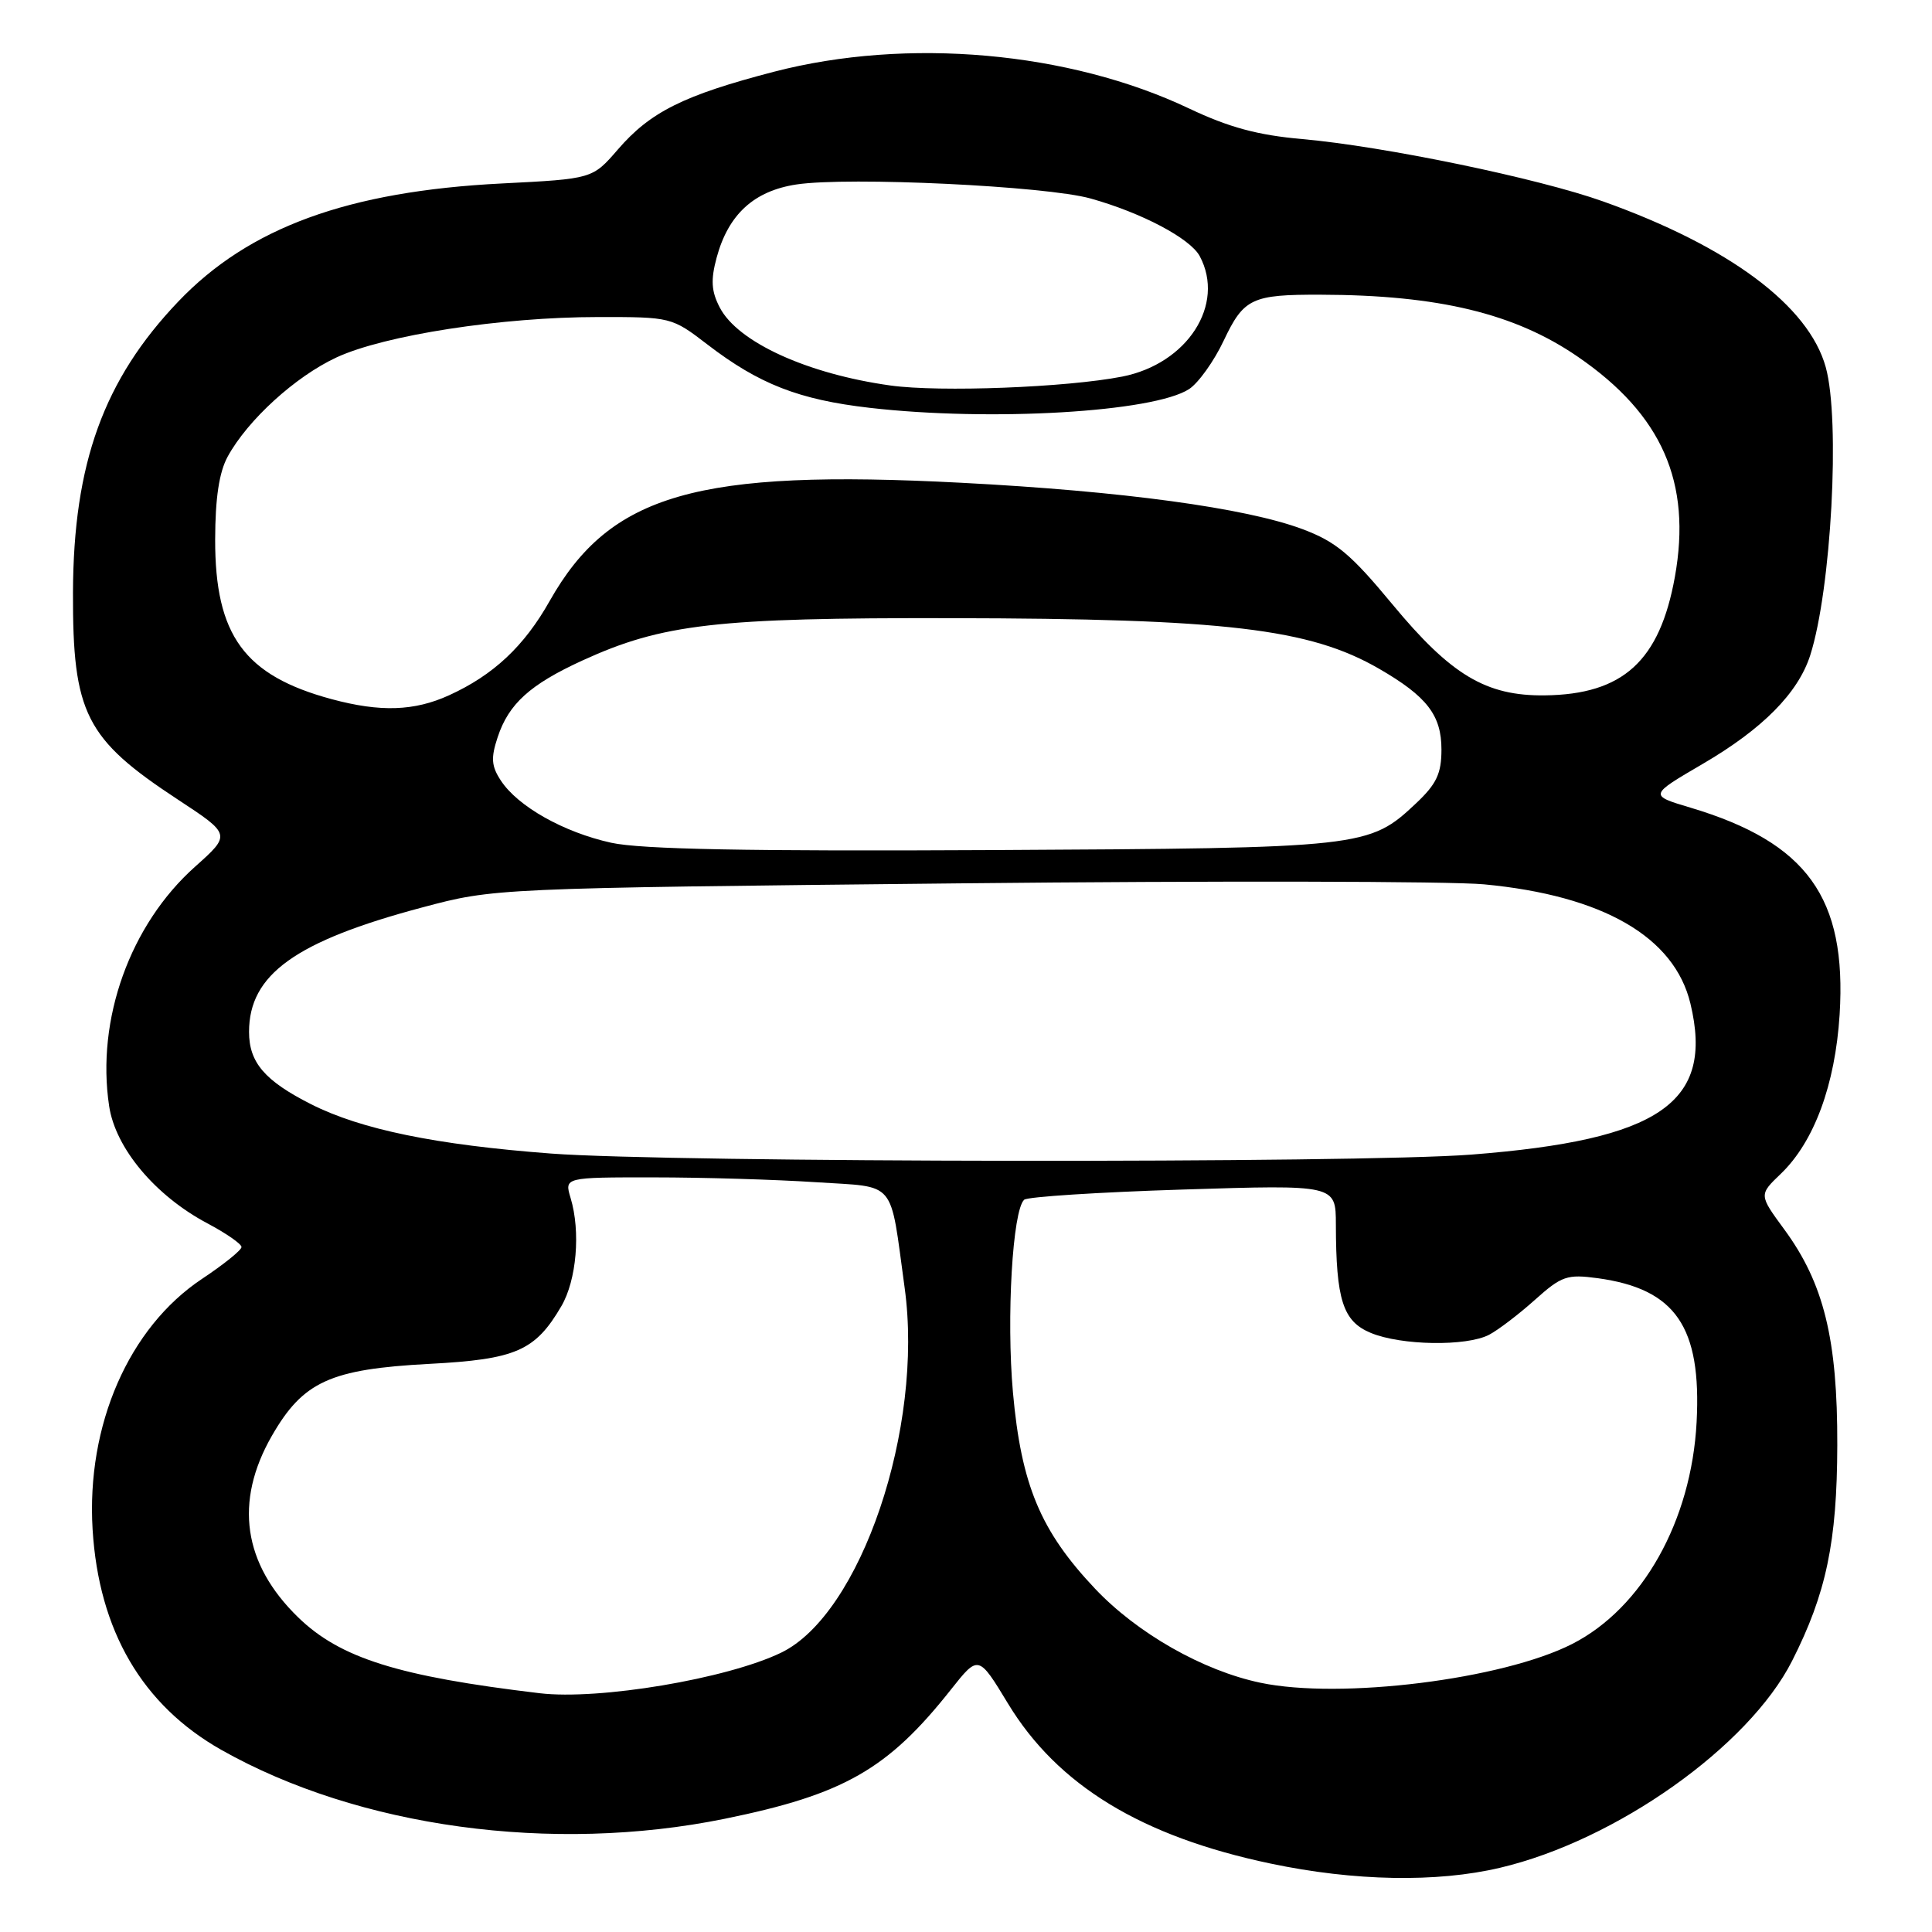 <?xml version="1.0" encoding="UTF-8" standalone="no"?>
<!DOCTYPE svg PUBLIC "-//W3C//DTD SVG 1.1//EN" "http://www.w3.org/Graphics/SVG/1.1/DTD/svg11.dtd" >
<svg xmlns="http://www.w3.org/2000/svg" xmlns:xlink="http://www.w3.org/1999/xlink" version="1.1" viewBox="0 0 256 256">
 <g >
 <path fill="currentColor"
d=" M 198.76 247.49 C 214.14 243.87 231.71 231.42 237.46 220.08 C 241.99 211.15 243.42 204.31 243.45 191.50 C 243.49 177.45 241.67 170.05 236.43 162.91 C 233.06 158.32 233.06 158.32 235.96 155.54 C 240.38 151.30 243.17 143.75 243.76 134.44 C 244.72 118.95 239.45 111.64 224.00 107.02 C 218.50 105.38 218.50 105.38 225.62 101.22 C 233.55 96.59 238.25 91.84 239.86 86.84 C 242.65 78.13 243.87 55.66 241.92 48.65 C 239.66 40.50 229.10 32.64 212.42 26.69 C 203.82 23.62 183.39 19.39 172.57 18.43 C 166.65 17.91 162.85 16.88 157.57 14.38 C 141.65 6.82 120.21 4.92 102.54 9.51 C 90.60 12.62 86.17 14.82 81.86 19.82 C 78.50 23.70 78.50 23.70 66.50 24.31 C 46.13 25.34 32.98 30.14 23.61 39.97 C 13.74 50.32 9.73 61.41 9.67 78.50 C 9.62 94.54 11.33 97.91 23.56 105.94 C 30.62 110.58 30.62 110.58 25.85 114.84 C 17.24 122.52 12.73 135.07 14.46 146.55 C 15.29 152.14 20.57 158.44 27.50 162.11 C 29.97 163.42 32.00 164.83 32.00 165.24 C 32.00 165.65 29.64 167.55 26.75 169.47 C 17.07 175.92 11.43 188.83 12.27 202.66 C 13.09 216.08 18.85 225.94 29.33 231.87 C 47.51 242.14 73.16 245.65 96.02 241.00 C 111.81 237.78 117.63 234.46 126.00 223.88 C 129.65 219.27 129.65 219.27 133.57 225.74 C 140.14 236.57 151.26 243.34 168.35 246.93 C 179.46 249.27 190.38 249.47 198.76 247.49 Z  M 71.50 224.36 C 52.77 222.13 45.07 219.71 39.51 214.31 C 32.21 207.22 31.01 199.00 36.02 190.26 C 40.16 183.06 43.74 181.42 56.90 180.72 C 68.35 180.12 70.92 179.00 74.38 173.08 C 76.40 169.63 76.95 163.20 75.61 158.75 C 74.78 156.00 74.78 156.00 86.64 156.01 C 93.16 156.01 102.84 156.30 108.14 156.65 C 118.93 157.36 117.87 156.10 119.87 170.64 C 122.43 189.18 114.06 213.89 103.50 218.99 C 96.34 222.45 79.36 225.30 71.50 224.36 Z  M 167.00 222.97 C 159.38 221.37 150.69 216.42 145.11 210.52 C 137.87 202.87 135.32 196.76 134.22 184.50 C 133.34 174.61 134.17 160.36 135.71 158.97 C 136.14 158.58 145.61 157.97 156.75 157.62 C 177.00 156.98 177.00 156.98 177.01 162.24 C 177.03 172.24 177.94 175.08 181.62 176.61 C 185.64 178.29 194.32 178.43 197.32 176.86 C 198.52 176.23 201.25 174.15 203.38 172.24 C 206.93 169.06 207.65 168.82 211.72 169.37 C 222.03 170.79 225.47 175.80 224.81 188.44 C 224.12 201.53 217.64 213.08 208.33 217.83 C 199.12 222.53 177.61 225.21 167.00 222.97 Z  M 73.00 152.85 C 57.78 151.70 47.83 149.66 41.23 146.32 C 35.08 143.21 33.00 140.79 33.00 136.73 C 33.00 129.13 39.14 124.72 55.91 120.25 C 65.50 117.69 65.50 117.69 127.00 117.05 C 160.82 116.70 192.17 116.76 196.65 117.18 C 212.40 118.67 221.87 124.14 223.99 132.98 C 227.14 146.11 219.98 151.04 194.97 152.99 C 179.85 154.16 89.05 154.06 73.00 152.85 Z  M 80.99 111.67 C 74.69 110.28 68.61 106.86 66.36 103.42 C 65.11 101.52 65.03 100.43 65.94 97.69 C 67.40 93.26 70.23 90.70 77.17 87.52 C 87.78 82.67 94.87 81.85 126.00 81.91 C 162.38 81.97 173.54 83.29 182.75 88.62 C 189.09 92.29 191.00 94.77 191.00 99.32 C 191.00 102.50 190.35 103.88 187.66 106.42 C 181.41 112.31 180.79 112.38 131.50 112.64 C 99.16 112.81 84.95 112.54 80.99 111.67 Z  M 43.94 92.64 C 32.38 89.52 28.49 84.19 28.51 71.50 C 28.52 65.99 29.04 62.57 30.17 60.50 C 32.83 55.64 39.13 49.90 44.59 47.36 C 50.95 44.41 66.46 42.01 79.24 42.01 C 88.92 42.00 89.01 42.02 93.74 45.65 C 100.58 50.90 105.86 52.96 115.24 54.04 C 131.29 55.88 152.89 54.61 157.57 51.55 C 158.80 50.74 160.87 47.85 162.15 45.13 C 164.81 39.52 165.86 39.02 175.00 39.05 C 190.62 39.09 200.75 41.54 209.10 47.29 C 220.23 54.94 224.18 63.92 221.93 76.44 C 219.92 87.59 215.06 92.02 204.68 92.14 C 196.90 92.23 192.26 89.45 184.48 80.05 C 178.99 73.42 177.03 71.78 172.58 70.11 C 165.05 67.30 148.75 65.08 127.39 63.97 C 92.33 62.14 80.85 65.44 72.83 79.64 C 69.45 85.64 65.38 89.45 59.50 92.13 C 54.89 94.23 50.40 94.38 43.94 92.64 Z  M 117.99 51.08 C 106.98 49.55 97.74 45.33 95.37 40.74 C 94.25 38.59 94.16 37.10 94.96 34.13 C 96.51 28.40 99.91 25.29 105.55 24.44 C 112.46 23.40 138.62 24.65 144.50 26.30 C 151.27 28.19 157.71 31.59 158.97 33.94 C 162.40 40.35 157.34 48.20 148.70 49.90 C 141.35 51.34 124.51 51.99 117.99 51.08 Z "/>
</g>
</svg>